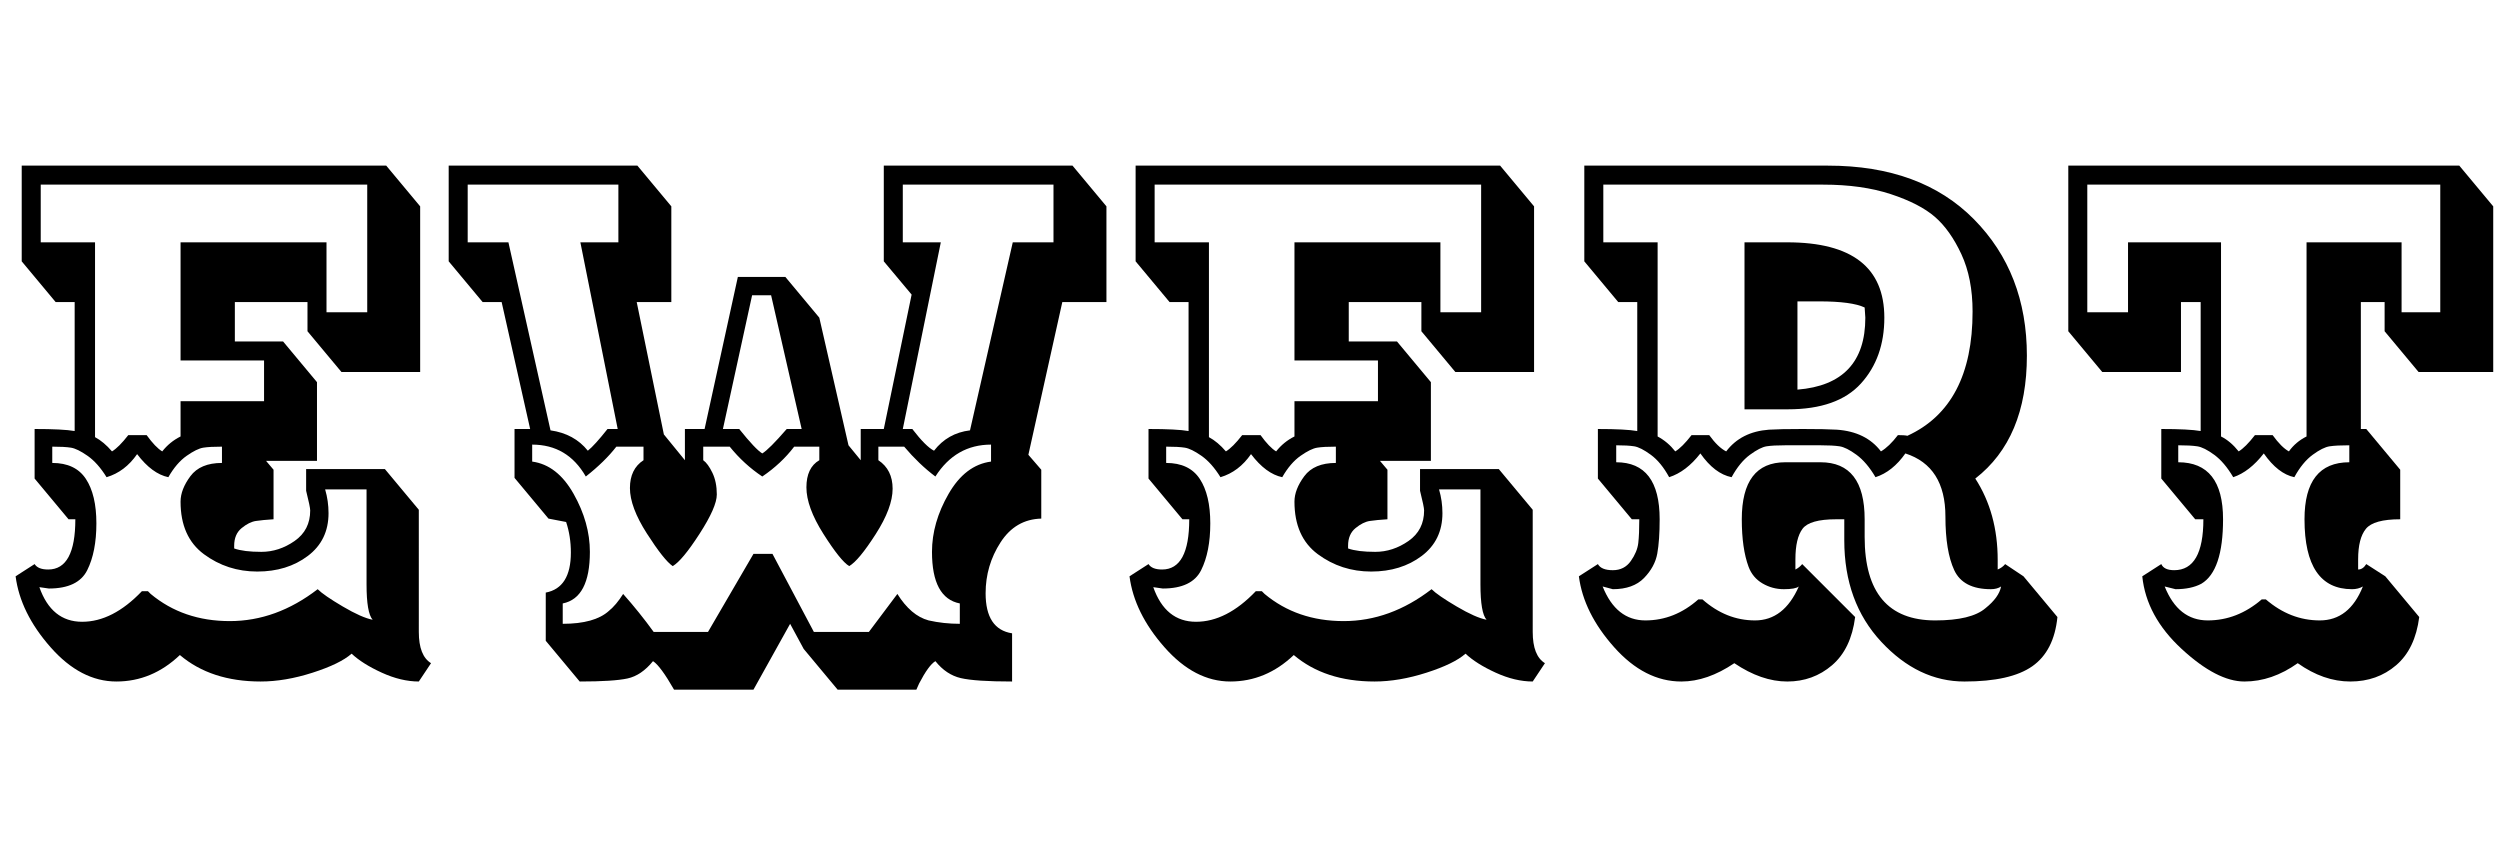 <svg width="51.562" height="17.402" viewBox="0 0 51.562 17.402" xmlns="http://www.w3.org/2000/svg"><path transform="translate(0 13.216) scale(.014 -.014)" d="m617 13q0-35 18-46l-18-27q-26 0-54.5 13t-44.5 28q-17-15-57.5-28t-76.5-13q-73 0-119 39-41-39-93.5-39t-97 50.5-51.5 104.5l28 18q5-8 20-8 40 0 40 74h-10l-50 60v73q42 0 59-3v190h-28l-50 60v141h537l50-60v-244h-116l-50 60v43h-107v-58h71l50-60v-116h-75l11-13v-73q-16-1-26-2.5t-21-10.5-11-26v-4q14-5 40-5t49 16 23 45q0 5-6 29v32h116l50-60zm-452 266q10 6 24 24h27q13-18 23-24 11 14 27 22v52h123v60h-123v174h215v-103h60v188h-481v-85h80v-287q13-7 25-21zm319-91q0-40-30.5-63t-74.5-23-78.5 25.5-34.5 77.5q0 18 14.5 37.5t46.5 19.5v24q-18 0-27.5-1.5t-24.5-12-27-31.5q-24 5-46 34-18-26-45-34-13 21-28 31.5t-24.5 12-27.5 1.5v-24q34 0 49.5-23.5t15.5-65.5-13.5-69-56.5-27l-14 2q18-51 63-51t88 45h9l4-4q48-40 116.5-40t129.5 47q9-9 37-25.5t44-19.5q-9 10-9 52v140h-61q5-17 5-35z"/><path transform="translate(9.184 13.216) scale(.014 -.014)" d="m333 499h-51l40-195 31-38v46h29l49 224h70l50-60 43-188 18-22v46h34l41 198-41 49v141h278l50-60v-141h-65l-50-225 19-22v-72q-38-1-60-35t-22-75q0-53 39-59v-71q-54 0-75.5 5t-37.5 25q-10-6-24-33l-4-9h-116l-50 60-20 37-54-97h-117q-20 35-31 42-17-21-37.5-25.5t-70.5-4.5l-50 60v71q37 7 37 59 0 24-7 45l-26 5-50 60v72h23l-42 187h-28l-50 60v141h278l50-60zm181-213q-19-25-47-44-27 18-48 44h-39v-20q7-5 13.5-18.5t6.5-32-25.5-58-39.5-47.5q-13 9-38 48t-25 67 20 41v20h-40q-17-22-45-44-27 47-79 47v-25q37-5 61-47.5t24-85.5q0-68-40-76v-30q47 0 68 19 11 9 21 25 24-27 45-56h80l67 115h28l61-115h81l42 56q20-32 46-39 22-5 46-5v30q-41 8-41 76 0 43 24.5 85.5t62.5 47.5v25q-52 0-82-47-24 18-46 44h-38v-20q21-14 21-42t-25-67-39-47q-13 8-38 47.5t-25 68.5 19 40v20zm-304-6q10 8 29 32h15l-55 275h56v85h-222v-85h60l62-277q35-5 55-30zm686 307v85h-222v-85h56l-56-275h14q20-26 32-32 20 26 53 30l63 277zm-429-311q10 6 36 36h22l-45 197h-28l-43-197h24q24-30 34-36z"/><path transform="translate(22.96 13.216) scale(.014 -.014)" d="m618 13q0-35 18-46l-18-27q-26 0-54.5 13t-44.5 28q-17-15-57.5-28t-76.5-13q-73 0-119 39-41-39-93.5-39t-97 50.5-51.5 104.5l28 18q5-8 20-8 40 0 40 74h-10l-50 60v73q42 0 59-3v190h-28l-50 60v141h537l50-60v-244h-116l-50 60v43h-107v-58h71l50-60v-116h-75l11-13v-73q-16-1-26-2.5t-21-10.5-11-26v-4q14-5 40-5t49 16 23 45q0 5-6 29v32h116l50-60zm-452 266q10 6 24 24h27q13-18 23-24 11 14 27 22v52h123v60h-123v174h215v-103h60v188h-481v-85h80v-287q13-7 25-21zm319-91q0-40-30.5-63t-74.5-23-78.5 25.5-34.5 77.5q0 18 14.5 37.5t46.5 19.5v24q-18 0-27.5-1.5t-24.5-12-27-31.5q-24 5-46 34-18-26-45-34-13 21-28 31.5t-24.5 12-27.5 1.5v-24q34 0 49.5-23.5t15.5-65.5-13.5-69-56.5-27l-14 2q18-51 63-51t88 45h9l4-4q48-40 116.5-40t129.5 47q9-9 37-25.5t44-19.5q-9 10-9 52v140h-61q5-17 5-35z"/><path transform="translate(32.144 13.216) scale(.014 -.014)" d="m421 179h-12q-39 0-49.5-14t-10.5-45v-15q6 3 10 8l78-78q-6-47-34-71t-66-24-78 27q-40-27-78-27-54 0-99 50.5t-52 104.5l28 18q5-9 22-9t26.5 13.5 11 26.5 1.5 35h-11l-50 60v73q41 0 58-3v190h-28l-50 60v141h359q137 0 215-79t78-201-76-181q33-51 33-120v-14q7 3 11 8l27-18 50-60q-5-50-37-72.5t-100-22.5-122.5 58.5-54.5 149.5zm54 100q12 7 25 24 10 0 14-1 96 44 96 183 0 49-16.5 84.5t-39 55-65 33.5-99.5 14h-324v-85h80v-286q15-8 26-22 10 6 24 24h26q13-18 25-24 22 29 63 32 15 1 49.5 1t50.5-1q43-3 65-32zm-141 9q-18 0-27.5-1.5t-24.5-12.5-27-33q-25 5-46 35-21-27-46-35-12 22-27 33t-24.5 12.5-26.5 1.5v-25q64 0 64-84 0-31-3.5-50.5t-19.5-36-46-16.5l-15 4q20-50 63-50t78 31h6q35-31 77.5-31t64.5 50q-5-4-22-4t-31.5 8.5-20.5 24.5q-10 27-10 70 0 84 64 84h52q65 0 65-84v-26q0-123 104-123 53 0 74 18 20 16 23 32-6-4-15-4-41 0-54 28t-13 79q0 74-59 93-19-27-44-35-13 22-28 33t-25 12.5-28 1.5zm-60 299h63q143 0 143-111 0-59-34.5-97t-107.5-38h-64zm110-87h-32v-130q100 8 100 106l-1 15q-19 9-67 9z"/><path transform="translate(42.518 13.216) scale(.014 -.014)" d="m441 499v-187h8l50-60v-73q-39 0-50.5-14t-11.5-45v-15q7 0 12 8l28-18 50-60q-6-47-34-71t-67.5-24-77.5 27q-38-27-78.5-27t-92.5 48-58 107l28 18q4-9 19-9 43 0 43 75h-12l-50 60v73q41 0 58-3v190h-29v-103h-116l-50 60v244h576l50-60v-244h-110l-50 60v43zm-180-220q10 6 24 24h26q13-18 24-24 10 14 26 22v286h140v-103h57v188h-520v-188h60v103h137v-286q14-7 26-22zm40-218q36-31 79.5-31t63.5 50q-7-4-16-4-70 0-70 103 0 84 66 84v25q-19 0-29-1.5t-25-12.5-27-33q-24 5-45 35-21-27-45-35-13 22-28 33t-25 12.5-28 1.5v-25q66 0 66-84 0-76-32-95-15-8-38-8l-16 4q20-50 63.5-50t79.5 31z"/></svg>